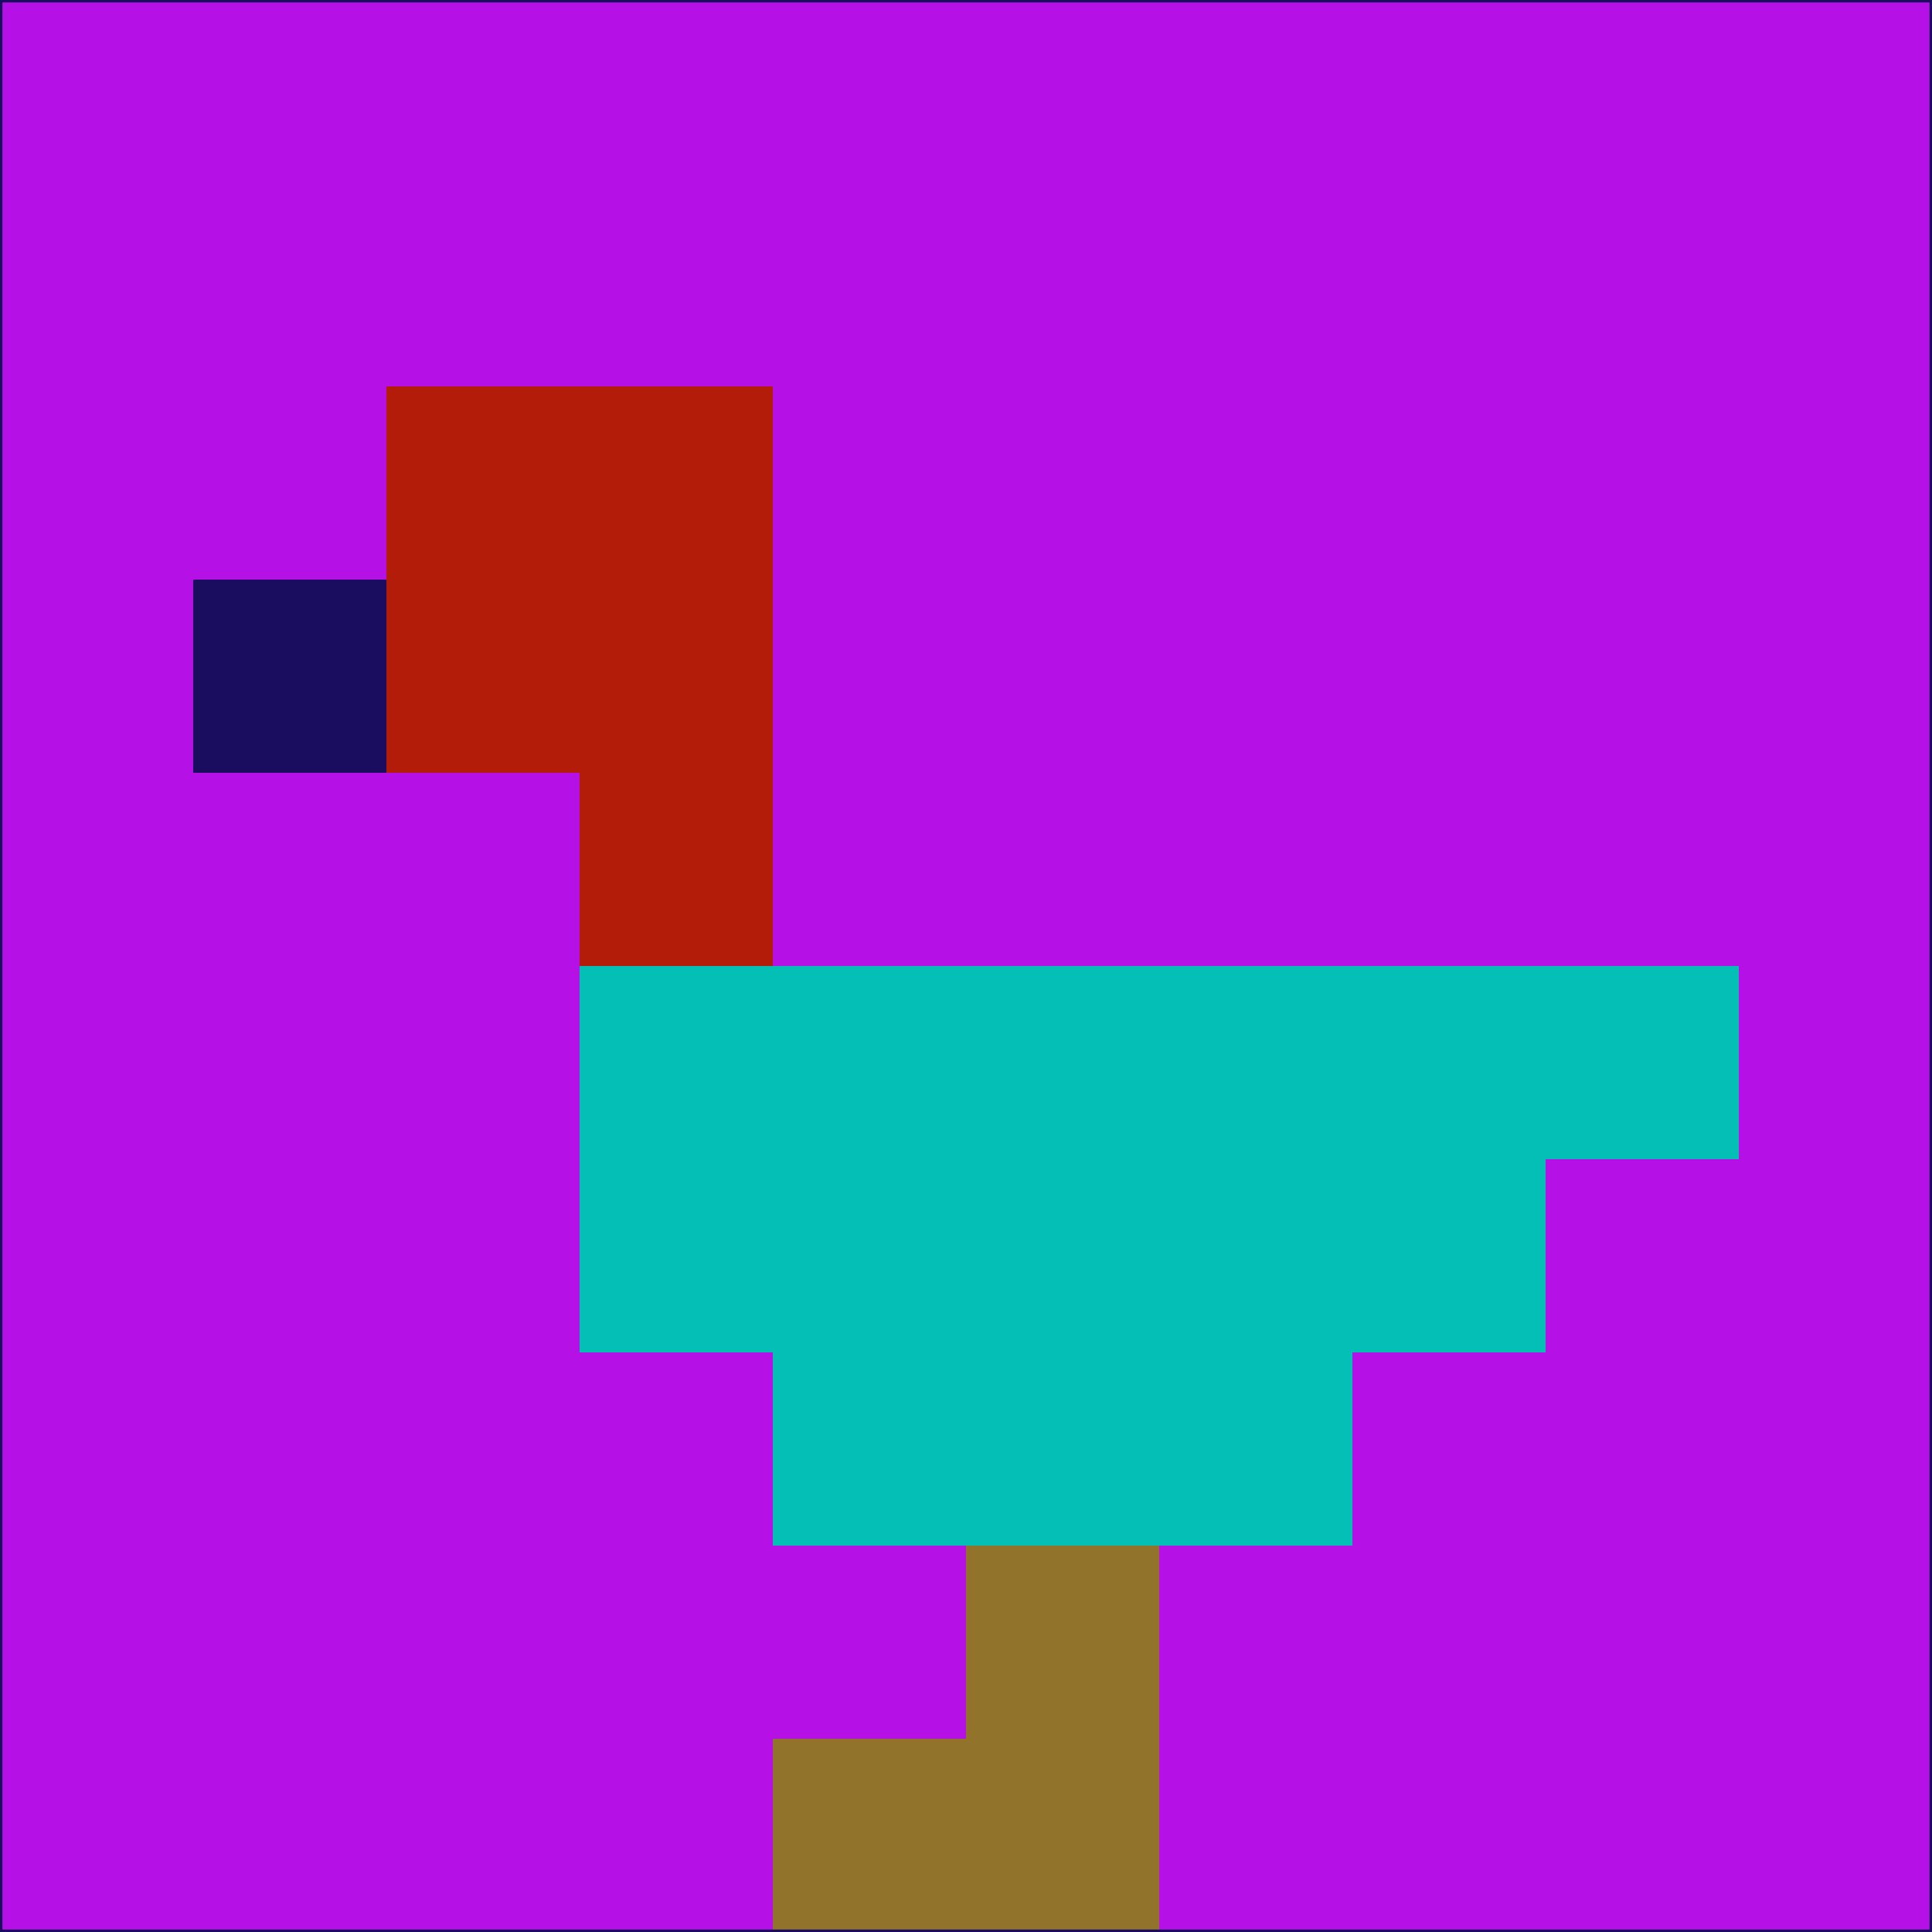 <svg xmlns="http://www.w3.org/2000/svg" version="1.1" width="785" height="785">
  <title>'goose-pfp-694263' by Dmitri Cherniak (Cyberpunk Edition)</title>
  <desc>
    seed=965108
    backgroundColor=#b511e6
    padding=20
    innerPadding=0
    timeout=500
    dimension=1
    border=false
    Save=function(){return n.handleSave()}
    frame=12

    Rendered at 2024-09-15T22:37:00.489Z
    Generated in 1ms
    Modified for Cyberpunk theme with new color scheme
  </desc>
  <defs/>
  <rect width="100%" height="100%" fill="#b511e6"/>
  <g>
    <g id="0-0">
      <rect x="0" y="0" height="785" width="785" fill="#b511e6"/>
      <g>
        <!-- Neon blue -->
        <rect id="0-0-2-2-2-2" x="157" y="157" width="157" height="157" fill="#b21c08"/>
        <rect id="0-0-3-2-1-4" x="235.5" y="157" width="78.5" height="314" fill="#b21c08"/>
        <!-- Electric purple -->
        <rect id="0-0-4-5-5-1" x="314" y="392.5" width="392.5" height="78.5" fill="#03bfb6"/>
        <rect id="0-0-3-5-5-2" x="235.5" y="392.5" width="392.5" height="157" fill="#03bfb6"/>
        <rect id="0-0-4-5-3-3" x="314" y="392.5" width="235.5" height="235.5" fill="#03bfb6"/>
        <!-- Neon pink -->
        <rect id="0-0-1-3-1-1" x="78.5" y="235.5" width="78.5" height="78.5" fill="#1a0c5f"/>
        <!-- Cyber yellow -->
        <rect id="0-0-5-8-1-2" x="392.5" y="628" width="78.5" height="157" fill="#91732c"/>
        <rect id="0-0-4-9-2-1" x="314" y="706.5" width="157" height="78.5" fill="#91732c"/>
      </g>
      <rect x="0" y="0" stroke="#1a0c5f" stroke-width="2" height="785" width="785" fill="none"/>
    </g>
  </g>
  <script xmlns=""/>
</svg>